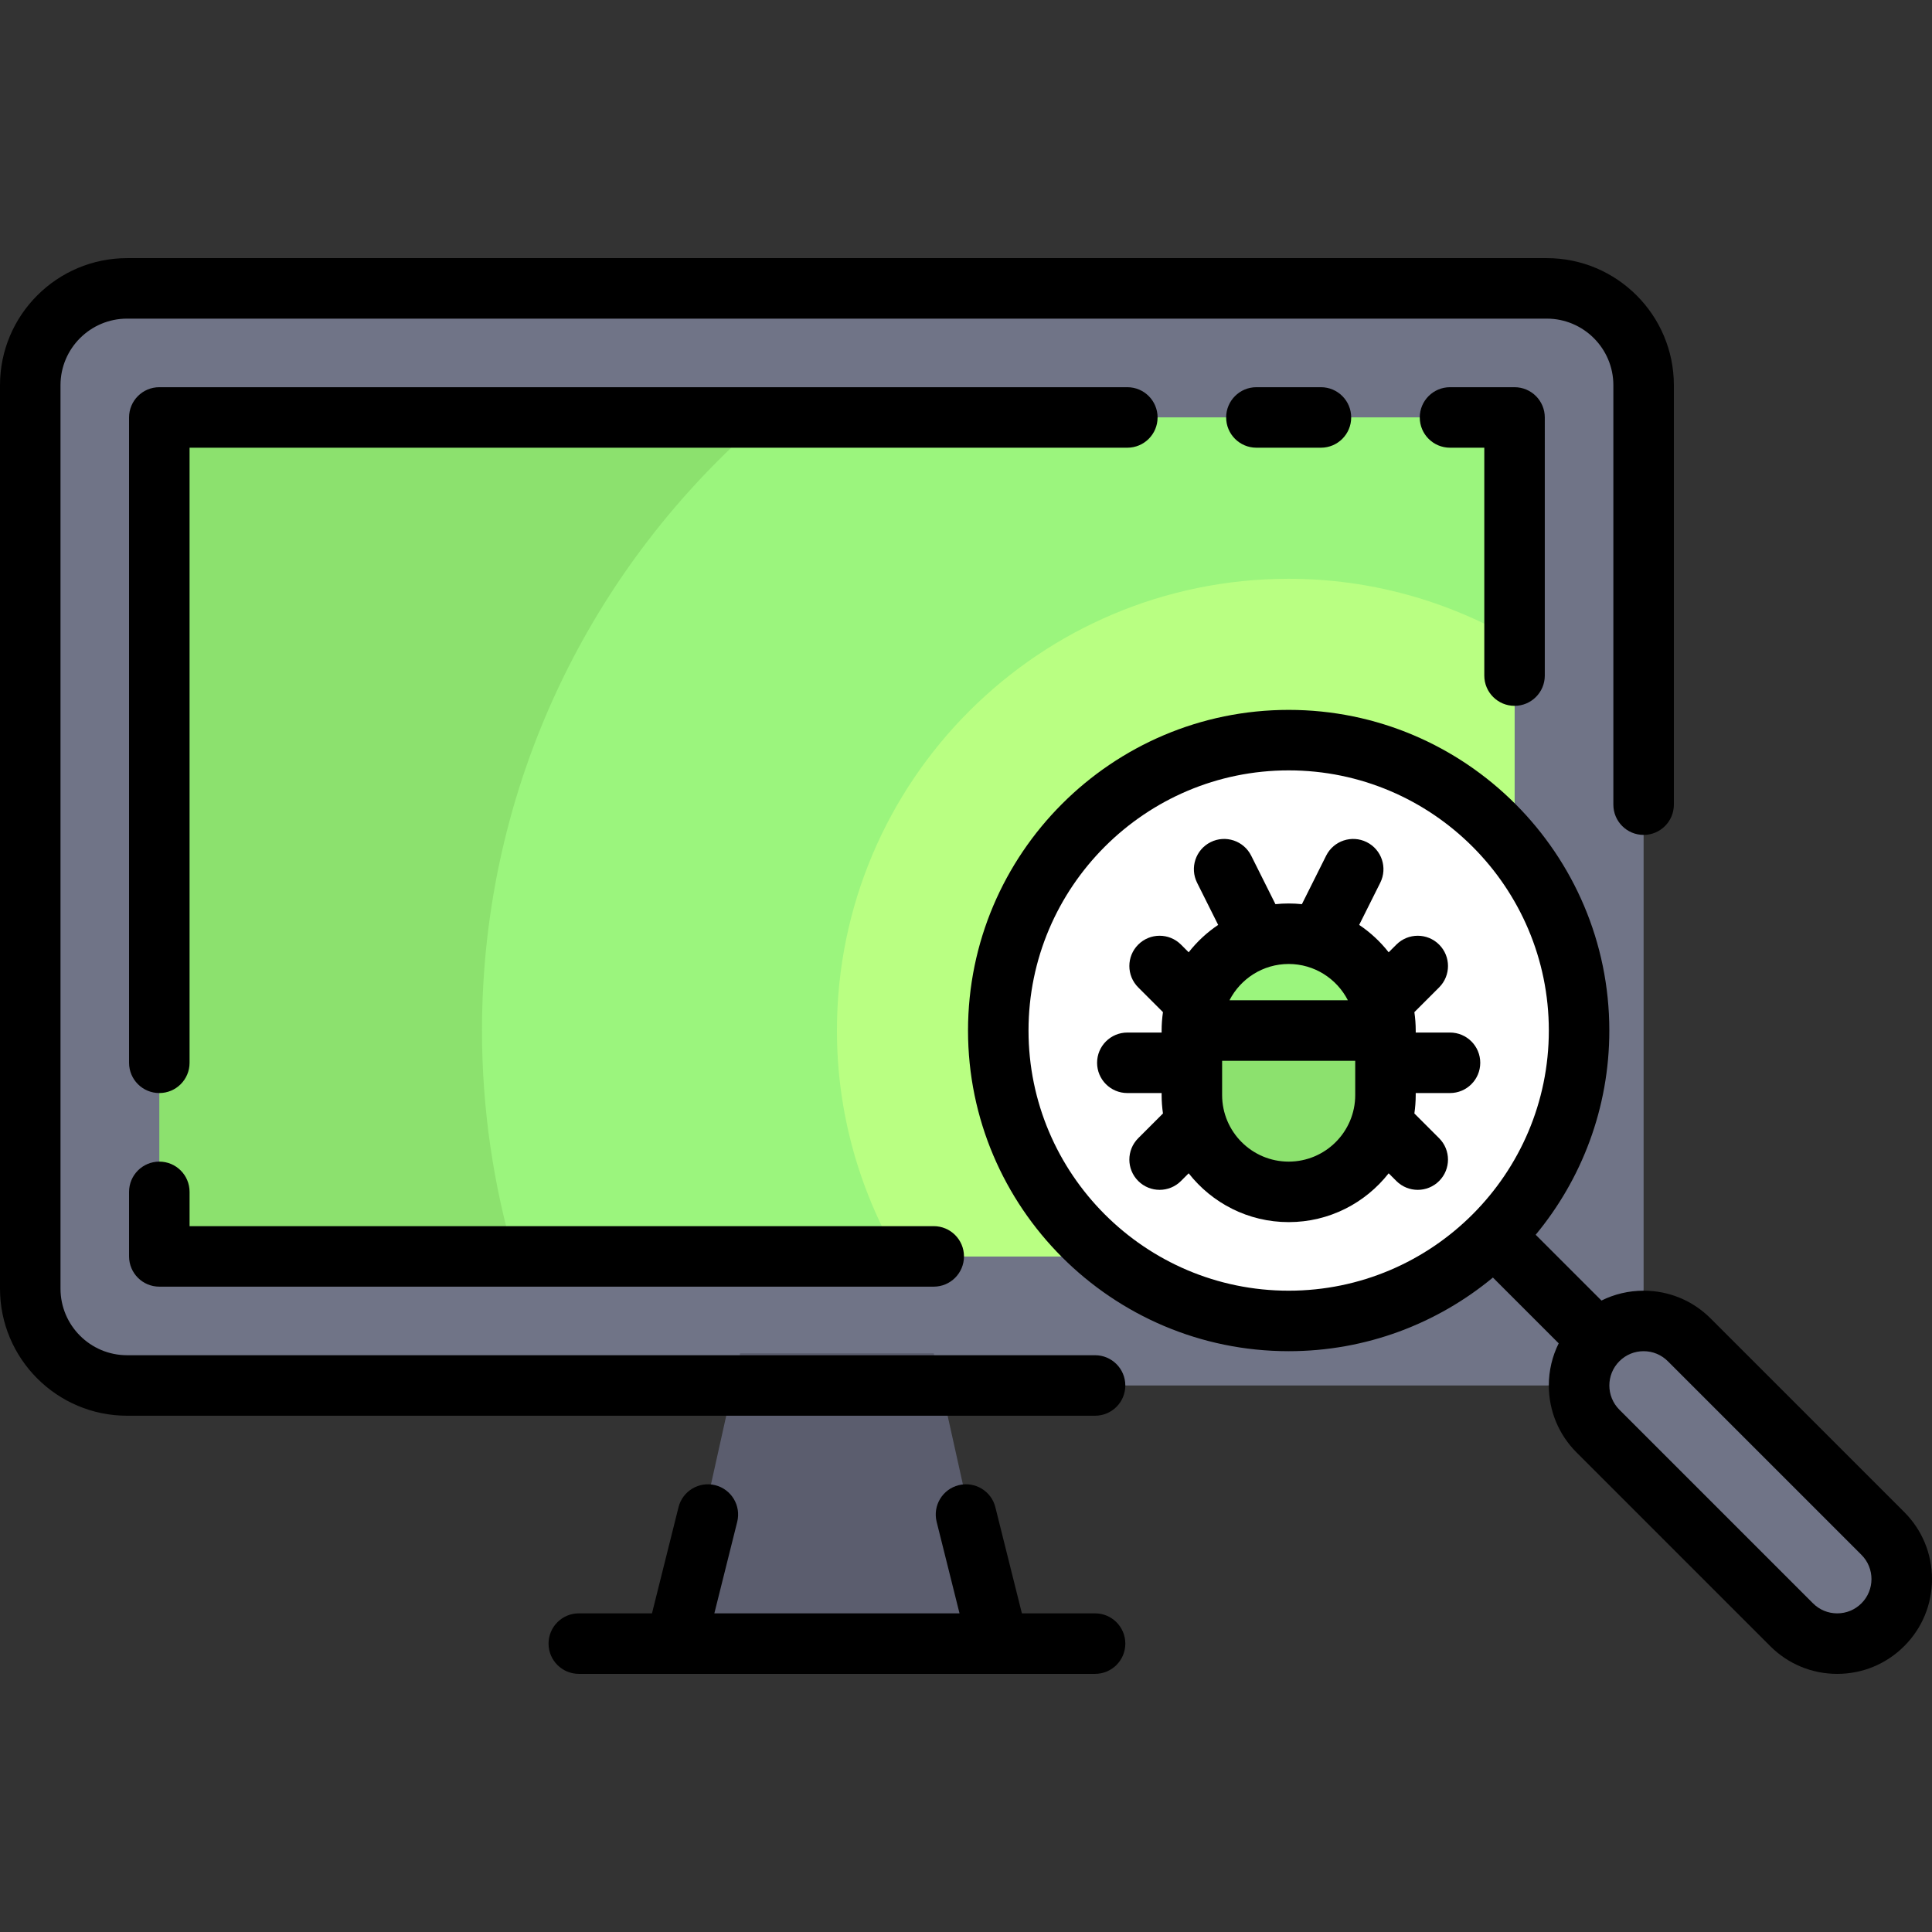 <?xml version="1.0" encoding="iso-8859-1"?>
<!-- Generator: Adobe Illustrator 19.0.0, SVG Export Plug-In . SVG Version: 6.00 Build 0)  -->
<svg xmlns="http://www.w3.org/2000/svg" xmlns:xlink="http://www.w3.org/1999/xlink" version="1.1" id="Layer_1" x="0px" y="0px" viewBox="0 0 512 512" style="enable-background:new 0 0 512 512;" xml:space="preserve">
<rect x="0" y="0" width="512" height="512" fill="#333333" stroke="none"/>
<path style="fill:#707487;" d="M409.921,367.164H33.67c-14.168,0-25.653-11.485-25.653-25.653V102.079  c0-14.168,11.485-25.653,25.653-25.653h376.251c14.168,0,25.653,11.485,25.653,25.653v239.432  C435.574,355.679,424.089,367.164,409.921,367.164z"/>
<polygon style="fill:#5B5D6E;" points="264.551,435.574 179.04,435.574 196.142,358.613 247.449,358.613 "/>
<rect x="42.221" y="110.63" style="fill:#8CE16E;" width="359.148" height="222.33"/>
<path style="fill:#9BF57D;" d="M127.733,273.102c0,20.787,3.023,40.857,8.556,59.858h265.08V110.63H202.654  C156.821,149.839,127.733,208.056,127.733,273.102z"/>
<path style="fill:#B9FF82;" d="M401.37,169.532c-17.623-10.208-38.027-16.147-59.858-16.147  c-66.116,0-119.716,53.599-119.716,119.716c0,21.831,5.939,42.235,16.146,59.858H401.37V169.532z"/>
<circle style="fill:#FFFFFF;" cx="341.511" cy="273.102" r="76.96"/>
<path style="fill:#707487;" d="M486.881,435.574c-4.376,0-8.755-1.671-12.092-5.011l-51.307-51.307  c-6.681-6.681-6.681-17.503,0-24.184c6.672-6.681,17.512-6.681,24.184,0l51.307,51.307c6.681,6.681,6.681,17.503,0,24.184  C495.636,433.904,491.257,435.574,486.881,435.574z"/>
<path style="fill:#8CE16E;" d="M341.511,315.858L341.511,315.858c-14.168,0-25.653-11.485-25.653-25.653v-17.102  c0-14.168,11.485-25.653,25.653-25.653l0,0c14.168,0,25.653,11.485,25.653,25.653v17.102  C367.165,304.372,355.68,315.858,341.511,315.858z"/>
<path style="fill:#9BF57D;" d="M341.511,247.448c-14.168,0-25.653,11.485-25.653,25.653h51.307  C367.165,258.934,355.68,247.448,341.511,247.448z"/>
<path d="M290.205,359.148H33.67c-9.725,0-17.637-7.912-17.637-17.637V102.079c0-9.725,7.912-17.637,17.637-17.637h376.251  c9.725,0,17.637,7.912,17.637,17.637v111.165c0,4.427,3.589,8.017,8.017,8.017c4.427,0,8.017-3.589,8.017-8.017V102.079  c0-18.566-15.105-33.67-33.67-33.67H33.67C15.105,68.409,0,83.513,0,102.079v239.432c0,18.566,15.105,33.67,33.67,33.67h256.534  c4.427,0,8.017-3.589,8.017-8.017S294.632,359.148,290.205,359.148z"/>
<path d="M332.96,102.613c-4.427,0-8.017,3.589-8.017,8.017s3.589,8.017,8.017,8.017h17.102c4.427,0,8.017-3.589,8.017-8.017  s-3.589-8.017-8.017-8.017H332.96z"/>
<path d="M306.772,110.63c0-4.427-3.589-8.017-8.017-8.017H42.221c-4.427,0-8.017,3.589-8.017,8.017v171.023  c0,4.427,3.589,8.017,8.017,8.017s8.017-3.589,8.017-8.017V118.647h248.518C303.183,118.647,306.772,115.057,306.772,110.63z"/>
<path d="M42.221,307.841c-4.427,0-8.017,3.589-8.017,8.017v17.102c0,4.427,3.589,8.017,8.017,8.017h205.228  c4.427,0,8.017-3.589,8.017-8.017c0-4.427-3.589-8.017-8.017-8.017H50.238v-9.086C50.238,311.43,46.649,307.841,42.221,307.841z"/>
<path d="M401.37,187.056c4.427,0,8.017-3.589,8.017-8.017V110.63c0-4.427-3.589-8.017-8.017-8.017h-17.102  c-4.427,0-8.017,3.589-8.017,8.017s3.589,8.017,8.017,8.017h9.086v60.392C393.353,183.466,396.942,187.056,401.37,187.056z"/>
<path d="M290.205,427.557h-19.394l-7.033-28.132c-1.074-4.296-5.43-6.909-9.722-5.833c-4.296,1.073-6.907,5.427-5.833,9.722  l6.061,24.244h-64.977l6.061-24.244c1.074-4.295-1.537-8.647-5.833-9.722c-4.289-1.072-8.647,1.537-9.722,5.833l-7.032,28.132  h-19.394c-4.427,0-8.017,3.589-8.017,8.017c0,4.427,3.589,8.017,8.017,8.017h136.818c4.427,0,8.017-3.589,8.017-8.017  C298.221,431.146,294.632,427.557,290.205,427.557z"/>
<path d="M504.642,400.711l-51.304-51.304c-4.742-4.747-11.05-7.361-17.764-7.361c-3.942,0-7.742,0.909-11.169,2.612l-17.434-17.434  c12.184-14.709,19.517-33.575,19.517-54.122c0-46.856-38.121-84.977-84.977-84.977s-84.977,38.121-84.977,84.977  s38.121,84.977,84.977,84.977c20.547,0,39.413-7.333,54.123-19.517l17.435,17.435c-1.706,3.429-2.615,7.228-2.615,11.168  c0,6.707,2.613,13.015,7.358,17.761l51.304,51.304c4.742,4.748,11.05,7.363,17.764,7.363s13.022-2.615,17.761-7.358  c4.745-4.745,7.358-11.052,7.358-17.761C512,411.764,509.387,405.456,504.642,400.711z M272.568,273.102  c0-38.015,30.928-68.944,68.944-68.944s68.944,30.928,68.944,68.944s-30.928,68.944-68.944,68.944S272.568,311.117,272.568,273.102z   M493.301,424.899c-1.712,1.715-3.992,2.658-6.42,2.658s-4.707-0.944-6.423-2.663l-51.307-51.307  c-3.541-3.541-3.541-9.305,0.003-12.85c1.712-1.715,3.992-2.658,6.42-2.658s4.707,0.944,6.423,2.663l51.307,51.307  C496.846,415.59,496.846,421.353,493.301,424.899z"/>
<path d="M384.267,273.636h-9.086v-0.534c0-1.655-0.125-3.279-0.357-4.871l6.562-6.562c3.131-3.131,3.131-8.207,0-11.337  c-3.131-3.131-8.207-3.131-11.337,0l-2.037,2.037c-2.205-2.812-4.841-5.269-7.817-7.261l5.588-11.176  c1.981-3.96,0.375-8.776-3.585-10.755c-3.959-1.98-8.775-0.375-10.755,3.585l-6.427,12.853c-1.152-0.12-2.322-0.183-3.505-0.183  c-1.183,0-2.353,0.063-3.505,0.183l-6.427-12.853c-1.981-3.96-6.794-5.567-10.755-3.585c-3.96,1.98-5.566,6.795-3.585,10.755  l5.588,11.176c-2.975,1.992-5.611,4.449-7.815,7.26l-2.036-2.036c-3.131-3.131-8.207-3.131-11.337,0  c-3.131,3.131-3.131,8.207,0,11.337l6.56,6.56c-0.232,1.592-0.357,3.218-0.357,4.873v0.534h-9.086c-4.427,0-8.017,3.589-8.017,8.017  c0,4.427,3.589,8.017,8.017,8.017h9.086v0.534c0,1.656,0.125,3.281,0.357,4.873l-6.56,6.56c-3.131,3.131-3.131,8.207,0,11.337  c1.565,1.565,3.617,2.348,5.668,2.348c2.051,0,4.103-0.782,5.668-2.348l2.036-2.036c6.169,7.867,15.75,12.937,26.499,12.937  c10.749,0,20.33-5.07,26.5-12.936l2.038,2.038c1.565,1.565,3.617,2.348,5.668,2.348s4.103-0.782,5.668-2.348  c3.131-3.131,3.131-8.207,0-11.337l-6.562-6.562c0.232-1.592,0.357-3.218,0.357-4.873v-0.536h9.086c4.427,0,8.017-3.589,8.017-8.017  C392.284,277.226,388.695,273.636,384.267,273.636z M357.202,265.085h-31.379c2.926-5.701,8.853-9.62,15.69-9.62  S354.276,259.384,357.202,265.085z M359.148,290.204c0,9.725-7.912,17.637-17.637,17.637c-9.725,0-17.637-7.912-17.637-17.637  v-9.086h35.273V290.204z"/>
<g>
</g>
<g>
</g>
<g>
</g>
<g>
</g>
<g>
</g>
<g>
</g>
<g>
</g>
<g>
</g>
<g>
</g>
<g>
</g>
<g>
</g>
<g>
</g>
<g>
</g>
<g>
</g>
<g>
</g>
</svg>
